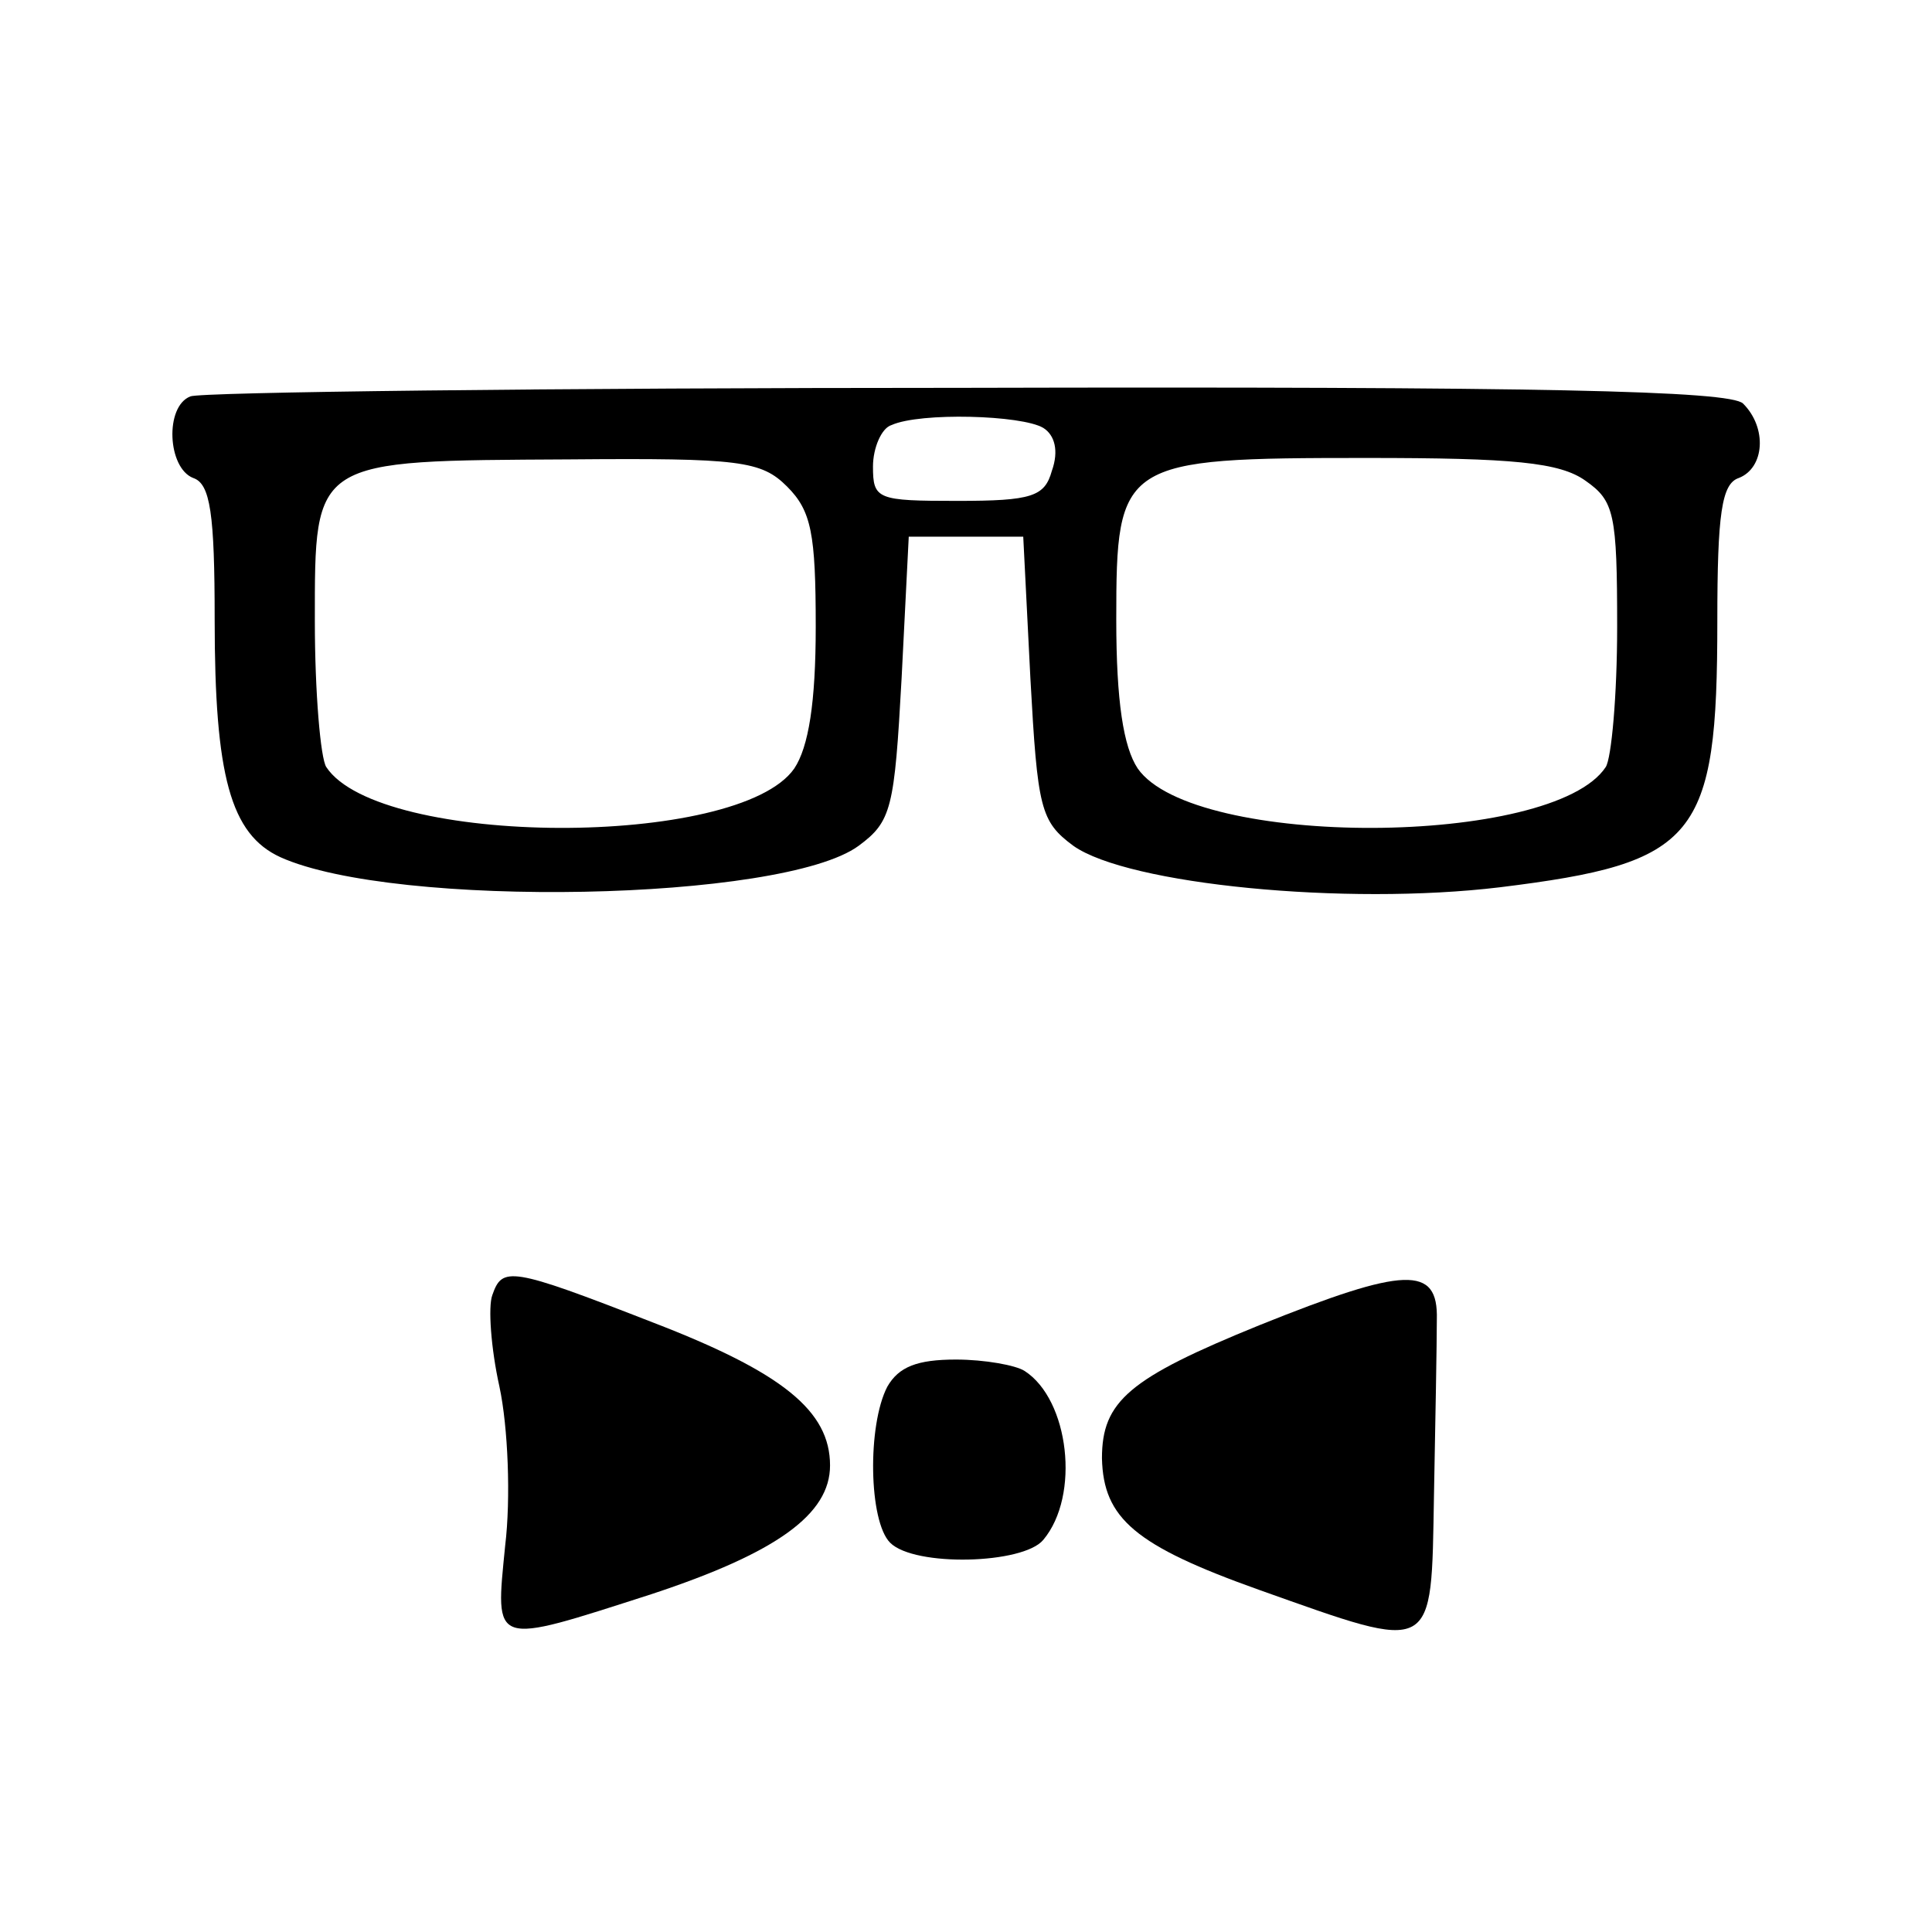 <?xml version="1.0" standalone="no"?>
<!DOCTYPE svg PUBLIC "-//W3C//DTD SVG 20010904//EN"
 "http://www.w3.org/TR/2001/REC-SVG-20010904/DTD/svg10.dtd">
<svg version="1.0" xmlns="http://www.w3.org/2000/svg"
 width="135pt" height="135pt" viewBox="0 0 135 135"
 preserveAspectRatio="xMidYMid meet">
<g transform="translate(0,135) scale(0.1,-0.1)"
fill="#000000" stroke="none">
<path d="M133 1073 c-18 -7 -16 -50 2 -57 12 -4 15 -25 15 -99 0 -109 11 -150
46 -166 80 -36 351 -31 404 8 23 17 25 26 30 117 l5 99 40 0 40 0 5 -99 c5
-91 7 -100 30 -117 38 -27 190 -42 298 -29 138 17 152 34 152 186 0 75 3 96
15 100 18 7 20 35 3 52 -9 9 -142 12 -543 11 -291 0 -536 -3 -542 -6z m596
-22 c8 -5 11 -16 6 -30 -5 -18 -14 -21 -66 -21 -56 0 -59 1 -59 24 0 13 6 27
13 29 20 9 91 7 106 -2z m-179 -41 c17 -17 20 -33 20 -98 0 -53 -5 -84 -15
-99 -39 -56 -290 -55 -327 1 -4 6 -8 52 -8 102 0 114 -2 112 178 113 119 1
134 -1 152 -19z m558 4 c20 -14 22 -23 22 -102 0 -48 -4 -92 -8 -98 -37 -56
-288 -57 -327 -1 -10 15 -15 47 -15 104 0 111 3 113 175 113 102 0 135 -3 153
-16z"/>
<path d="M344 445 c-3 -8 -1 -37 5 -64 6 -28 8 -78 4 -111 -7 -71 -10 -70 102
-34 88 29 125 56 125 90 0 38 -33 65 -124 100 -100 39 -105 39 -112 19z"/>
<path d="M880 424 c-91 -37 -110 -53 -110 -93 1 -42 23 -61 110 -92 124 -44
120 -46 122 66 1 52 2 107 2 123 1 38 -22 37 -124 -4z"/>
<path d="M620 381 c-14 -27 -13 -94 2 -109 17 -17 93 -15 107 2 26 31 18 98
-13 118 -6 4 -28 8 -48 8 -27 0 -40 -5 -48 -19z"/>
</g>
</svg>
